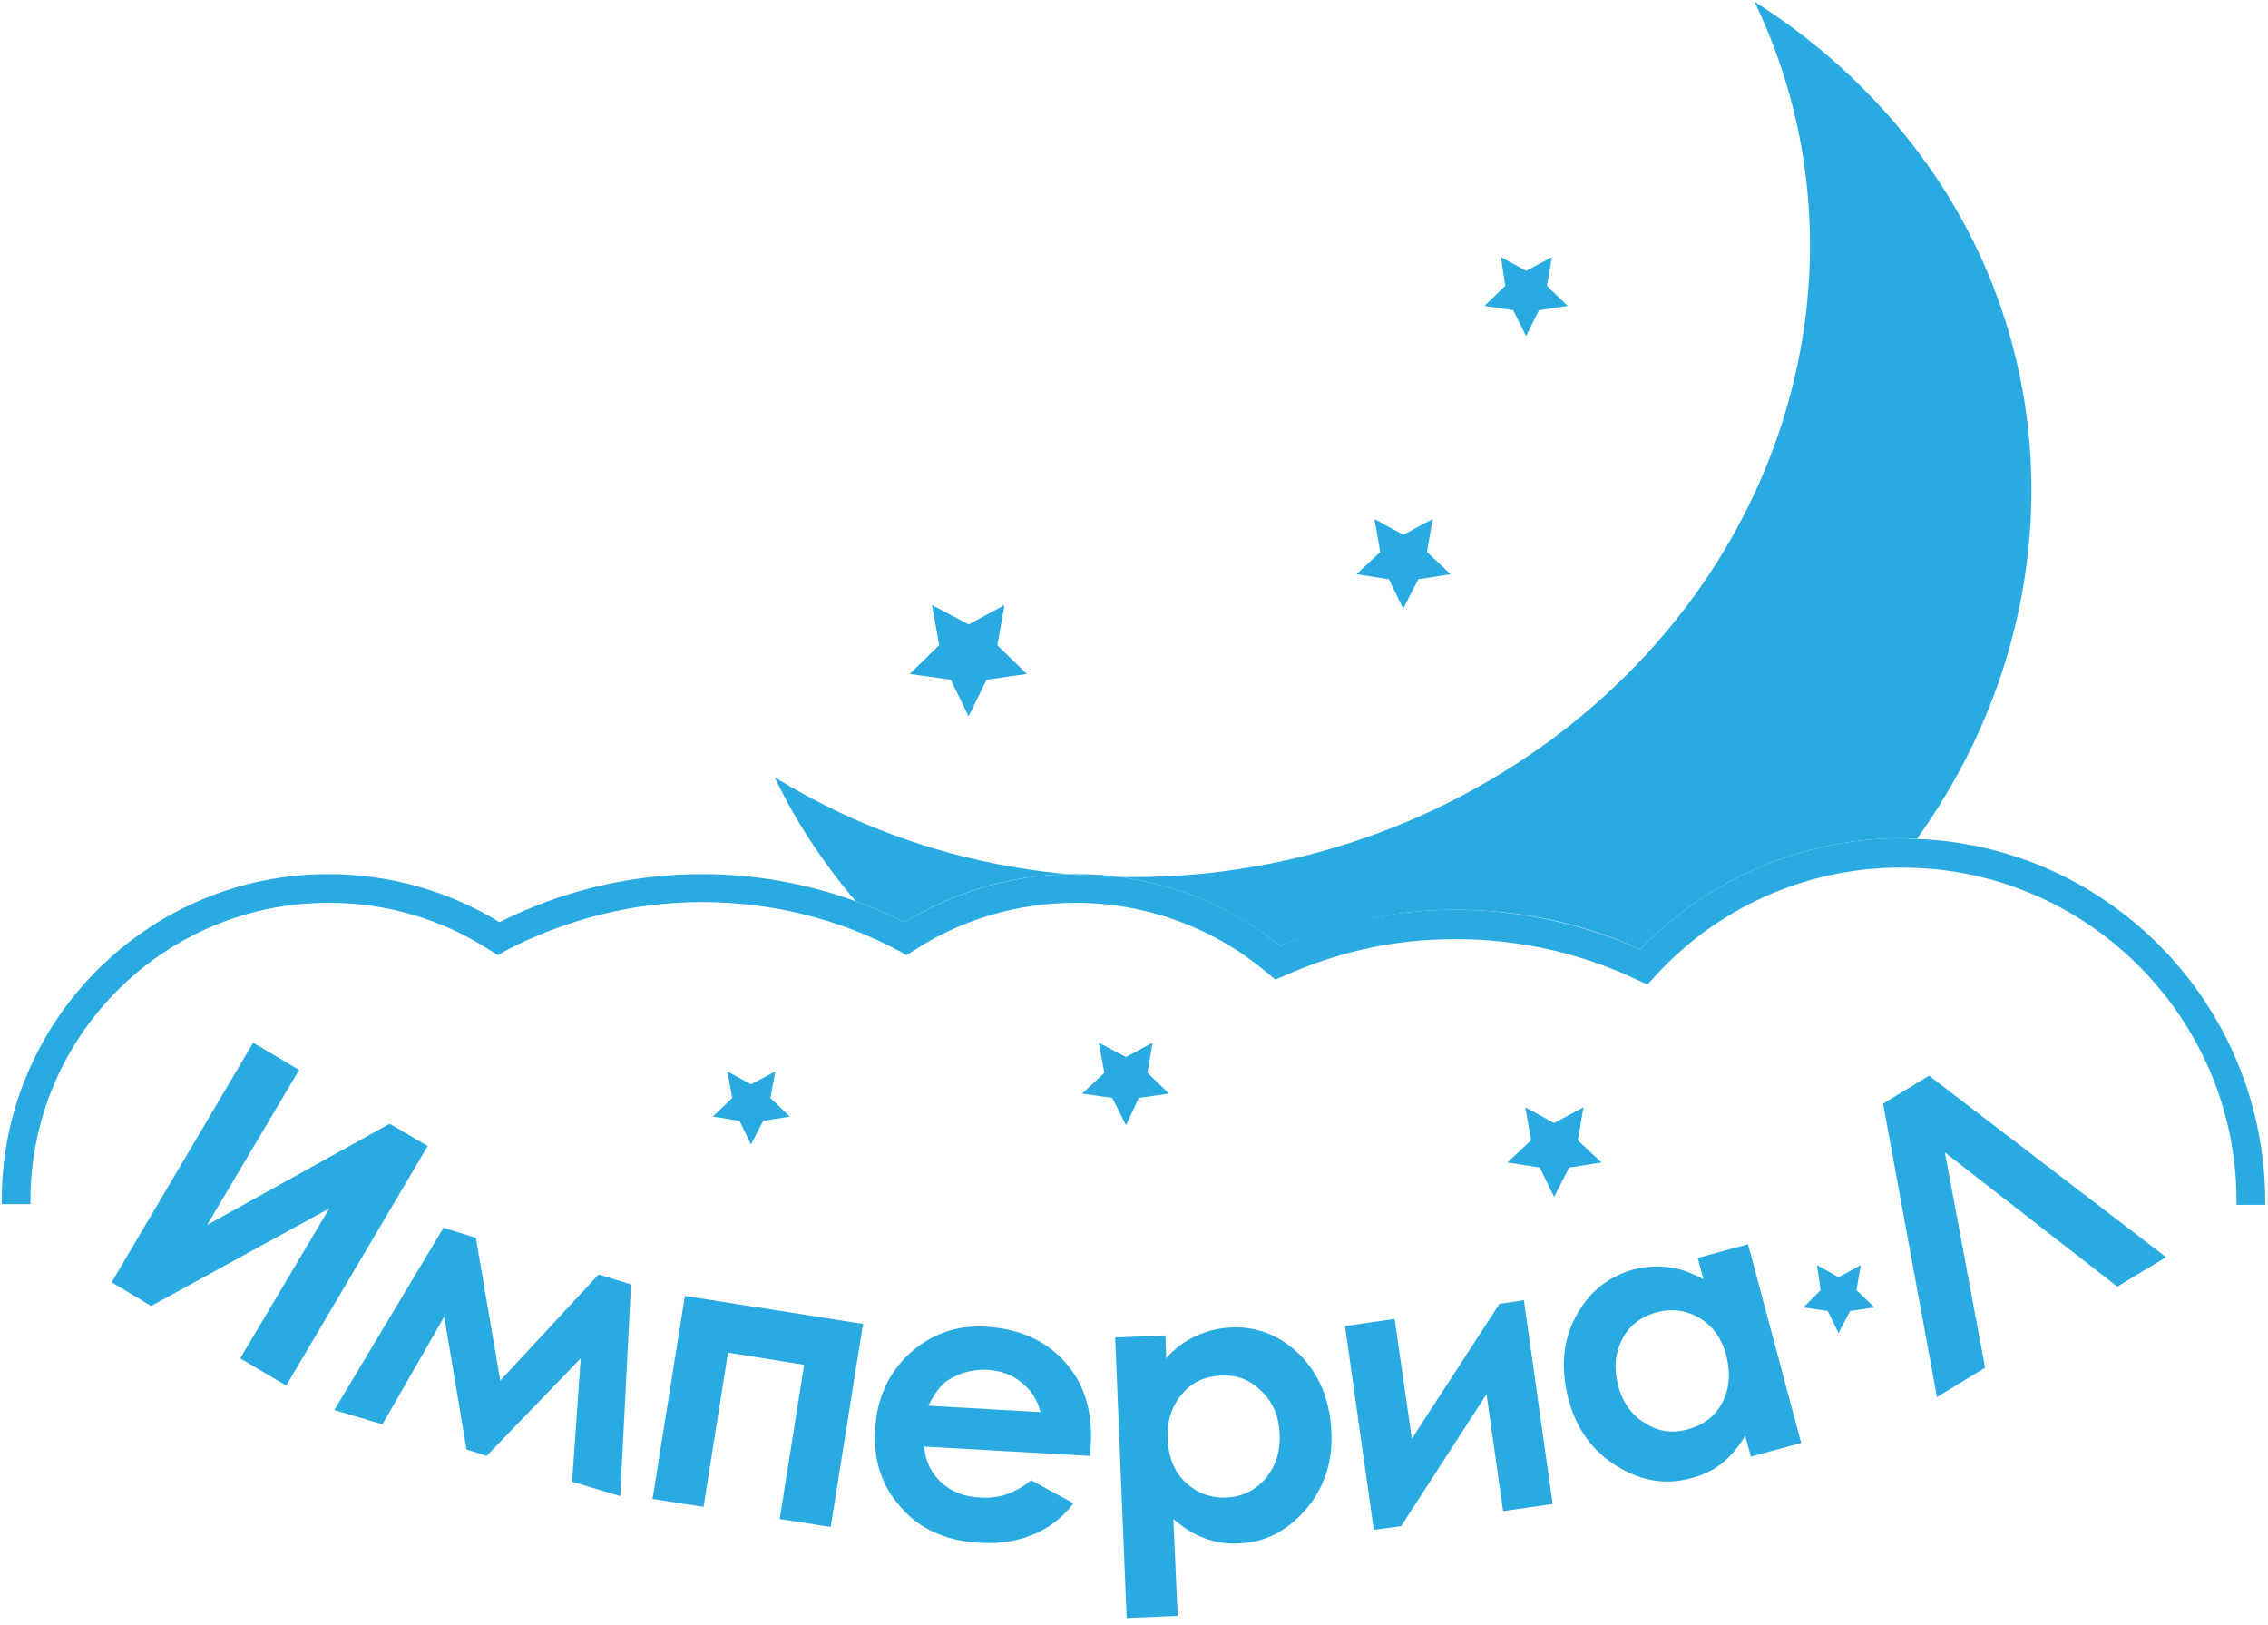 <svg width="141" height="101" viewBox="0 0 141 101" fill="none" xmlns="http://www.w3.org/2000/svg">
<path d="M94.874 16.831L96.482 15.983L96.169 17.767L97.465 19.016L95.678 19.283L94.874 20.889L94.071 19.283L92.284 19.016L93.579 17.767L93.311 15.983L94.874 16.831Z" fill="#29ABE2"/>
<path d="M87.238 33.242L89.069 32.261L88.712 34.312L90.185 35.694L88.176 36.007L87.238 37.835L86.345 36.007L84.335 35.694L85.809 34.312L85.451 32.261L87.238 33.242Z" fill="#29ABE2"/>
<path d="M60.219 38.816L62.452 37.612L62.005 40.109L63.836 41.893L61.335 42.25L60.219 44.524L59.102 42.25L56.557 41.893L58.388 40.109L57.941 37.612L60.219 38.816Z" fill="#29ABE2"/>
<path d="M96.617 69.81L98.448 68.829L98.091 70.88L99.564 72.262L97.555 72.575L96.617 74.403L95.724 72.575L93.714 72.262L95.188 70.88L94.83 68.829L96.617 69.81Z" fill="#29ABE2"/>
<path d="M119.169 52.15C118.857 52.15 118.544 52.105 118.231 52.105C112.113 52.105 106.218 54.603 101.975 59.018C98.09 57.278 93.803 56.431 89.56 56.565C86.121 56.699 82.727 57.412 79.601 58.795C76.743 56.476 73.259 55.004 69.642 54.514C68.57 54.514 67.454 54.424 66.382 54.335C62.809 54.424 59.326 55.45 56.244 57.323C55.262 56.833 54.234 56.386 53.207 56.03C50.17 54.915 46.91 54.335 43.65 54.335C39.274 54.335 34.942 55.361 31.056 57.323C27.841 55.361 24.179 54.335 20.427 54.335C9.218 54.335 0.107 63.433 0.107 74.626C0.107 74.715 0.107 74.76 0.107 74.849H1.894C1.894 74.76 1.894 74.715 1.894 74.626C1.894 64.414 10.2 56.119 20.427 56.119C24.045 56.119 27.528 57.145 30.52 59.107L30.967 59.374L31.414 59.107C35.165 57.145 39.363 56.074 43.65 56.074C47.938 56.074 52.136 57.1 55.887 59.107L56.334 59.374L56.423 59.33L56.78 59.107C59.772 57.145 63.3 56.119 66.873 56.119C71.25 56.119 75.537 57.68 78.842 60.534L79.288 60.891L79.824 60.668C82.906 59.285 86.211 58.483 89.649 58.393C93.892 58.26 98.001 59.107 101.841 60.935L102.422 61.203L102.869 60.712C106.709 56.476 112.113 54.023 117.829 53.934C117.963 53.934 118.142 53.934 118.276 53.934C129.709 53.934 139.043 63.254 139.043 74.671C139.043 74.76 139.043 74.804 139.043 74.894H140.829C140.829 74.804 140.829 74.76 140.829 74.671C140.784 62.496 131.183 52.596 119.169 52.15Z" fill="#29ABE2"/>
<path d="M89.56 56.565C93.802 56.431 98.09 57.234 101.975 59.018C106.218 54.603 112.113 52.105 118.231 52.105C118.544 52.105 118.856 52.105 119.169 52.15C129.039 38.415 128.86 20.086 117.338 7.109C114.882 4.344 112.113 2.025 109.076 0.108C116.355 15.225 111.979 33.911 97.241 45.372C89.113 51.66 79.288 54.692 69.642 54.514C73.259 55.004 76.698 56.476 79.601 58.795C82.772 57.457 86.121 56.699 89.56 56.565Z" fill="#29ABE2"/>
<path d="M66.382 54.335C59.907 53.755 53.654 51.704 48.161 48.315C49.456 51.035 51.153 53.622 53.208 56.03C54.235 56.386 55.262 56.833 56.245 57.323C59.281 55.45 62.765 54.424 66.382 54.335Z" fill="#29ABE2"/>
<path d="M66.873 54.335C66.695 54.335 66.516 54.335 66.382 54.335C67.454 54.424 68.57 54.514 69.642 54.514C68.704 54.38 67.811 54.335 66.873 54.335Z" fill="#29ABE2"/>
<path d="M46.687 67.401L48.206 66.599L47.893 68.249L49.099 69.408L47.447 69.676L46.687 71.147L45.973 69.676L44.32 69.408L45.526 68.249L45.214 66.599L46.687 67.401Z" fill="#29ABE2"/>
<path d="M70 65.707L71.652 64.815L71.339 66.688L72.679 67.981L70.803 68.249L70 69.943L69.151 68.249L67.275 67.981L68.66 66.688L68.303 64.815L70 65.707Z" fill="#29ABE2"/>
<path d="M114.302 79.398L115.686 78.639L115.418 80.2L116.535 81.271L115.016 81.494L114.302 82.876L113.632 81.494L112.113 81.271L113.185 80.2L112.962 78.639L114.302 79.398Z" fill="#29ABE2"/>
<path d="M26.59 71.237L17.793 86.132L14.934 84.437L20.472 75.117L9.397 81.181L6.94 79.71L15.738 64.815L18.596 66.51L12.88 76.142L24.224 69.854L26.59 71.237Z" fill="#29ABE2"/>
<path d="M31.102 85.819L37.22 79.219L39.23 79.844L38.56 92.999L35.567 92.107L36.103 84.437L30.253 90.502L29.003 90.1L27.618 81.85L23.777 88.54L20.785 87.648L27.573 76.32L29.583 76.945L31.102 85.819Z" fill="#29ABE2"/>
<path d="M43.74 93.668L40.569 93.177L42.579 80.557L53.654 82.296L51.645 94.917L48.474 94.426L49.992 84.838L45.259 84.08L43.74 93.668Z" fill="#29ABE2"/>
<path d="M67.767 90.502L57.45 89.922C57.54 90.859 57.897 91.572 58.522 92.152C59.148 92.731 59.951 93.044 60.934 93.088C62.14 93.177 63.167 92.776 64.105 92.018L66.74 93.445C66.025 94.382 65.177 95.006 64.194 95.407C63.212 95.809 62.095 95.987 60.8 95.898C58.79 95.764 57.182 95.05 56.021 93.713C54.816 92.375 54.28 90.769 54.414 88.852C54.503 86.89 55.262 85.329 56.557 84.125C57.897 82.921 59.505 82.341 61.38 82.475C63.39 82.609 64.998 83.322 66.204 84.66C67.409 85.998 67.945 87.737 67.811 89.877L67.767 90.502ZM64.685 87.781C64.507 87.068 64.149 86.444 63.524 85.953C62.944 85.463 62.229 85.195 61.38 85.15C60.487 85.106 59.684 85.329 58.969 85.775C58.522 86.042 58.12 86.577 57.718 87.38L64.685 87.781Z" fill="#29ABE2"/>
<path d="M72.455 83.01L72.5 84.437C73.036 83.812 73.661 83.367 74.331 83.054C75.001 82.742 75.715 82.564 76.475 82.519C78.127 82.43 79.601 83.01 80.806 84.214C82.012 85.418 82.682 87.023 82.772 88.986C82.861 90.903 82.325 92.509 81.164 93.846C80.003 95.184 78.618 95.898 76.966 95.942C76.207 95.987 75.537 95.853 74.912 95.63C74.286 95.407 73.616 95.006 72.947 94.426L73.215 100.446L70.044 100.58L69.329 83.144L72.455 83.01ZM75.939 85.507C74.912 85.552 74.108 85.909 73.482 86.667C72.857 87.38 72.545 88.317 72.589 89.431C72.634 90.546 72.991 91.483 73.706 92.152C74.42 92.821 75.269 93.133 76.251 93.088C77.234 93.044 78.038 92.642 78.663 91.929C79.288 91.171 79.601 90.279 79.556 89.164C79.511 88.049 79.154 87.202 78.44 86.488C77.725 85.775 76.921 85.463 75.939 85.507Z" fill="#29ABE2"/>
<path d="M87.103 94.872L85.406 95.095L83.62 82.43L86.702 81.984L87.773 89.431L93.222 81.048L94.74 80.825L96.527 93.49L93.445 93.936L92.418 86.667L87.103 94.872Z" fill="#29ABE2"/>
<path d="M105.548 78.194L108.674 77.346L111.979 89.699L108.853 90.546L108.496 89.253C108.049 90.011 107.558 90.546 107.022 90.992C106.486 91.394 105.861 91.706 105.146 91.884C103.538 92.33 102.02 92.063 100.502 91.126C98.983 90.19 98.001 88.807 97.51 86.979C97.018 85.061 97.152 83.367 97.956 81.85C98.76 80.334 99.966 79.353 101.573 78.907C102.333 78.729 103.047 78.684 103.762 78.773C104.476 78.862 105.191 79.13 105.905 79.531L105.548 78.194ZM102.958 81.583C102.02 81.85 101.306 82.385 100.859 83.233C100.412 84.08 100.323 85.017 100.591 86.087C100.859 87.157 101.44 87.96 102.243 88.45C103.092 88.986 103.94 89.119 104.923 88.852C105.905 88.584 106.62 88.049 107.067 87.202C107.513 86.354 107.602 85.373 107.335 84.303C107.067 83.233 106.486 82.43 105.682 81.939C104.834 81.449 103.94 81.315 102.958 81.583Z" fill="#29ABE2"/>
<path d="M131.629 79.977L120.911 71.638L123.412 85.017L120.42 86.845L117.07 68.606L119.929 66.866L134.666 78.149L131.629 79.977Z" fill="#29ABE2"/>
</svg>

